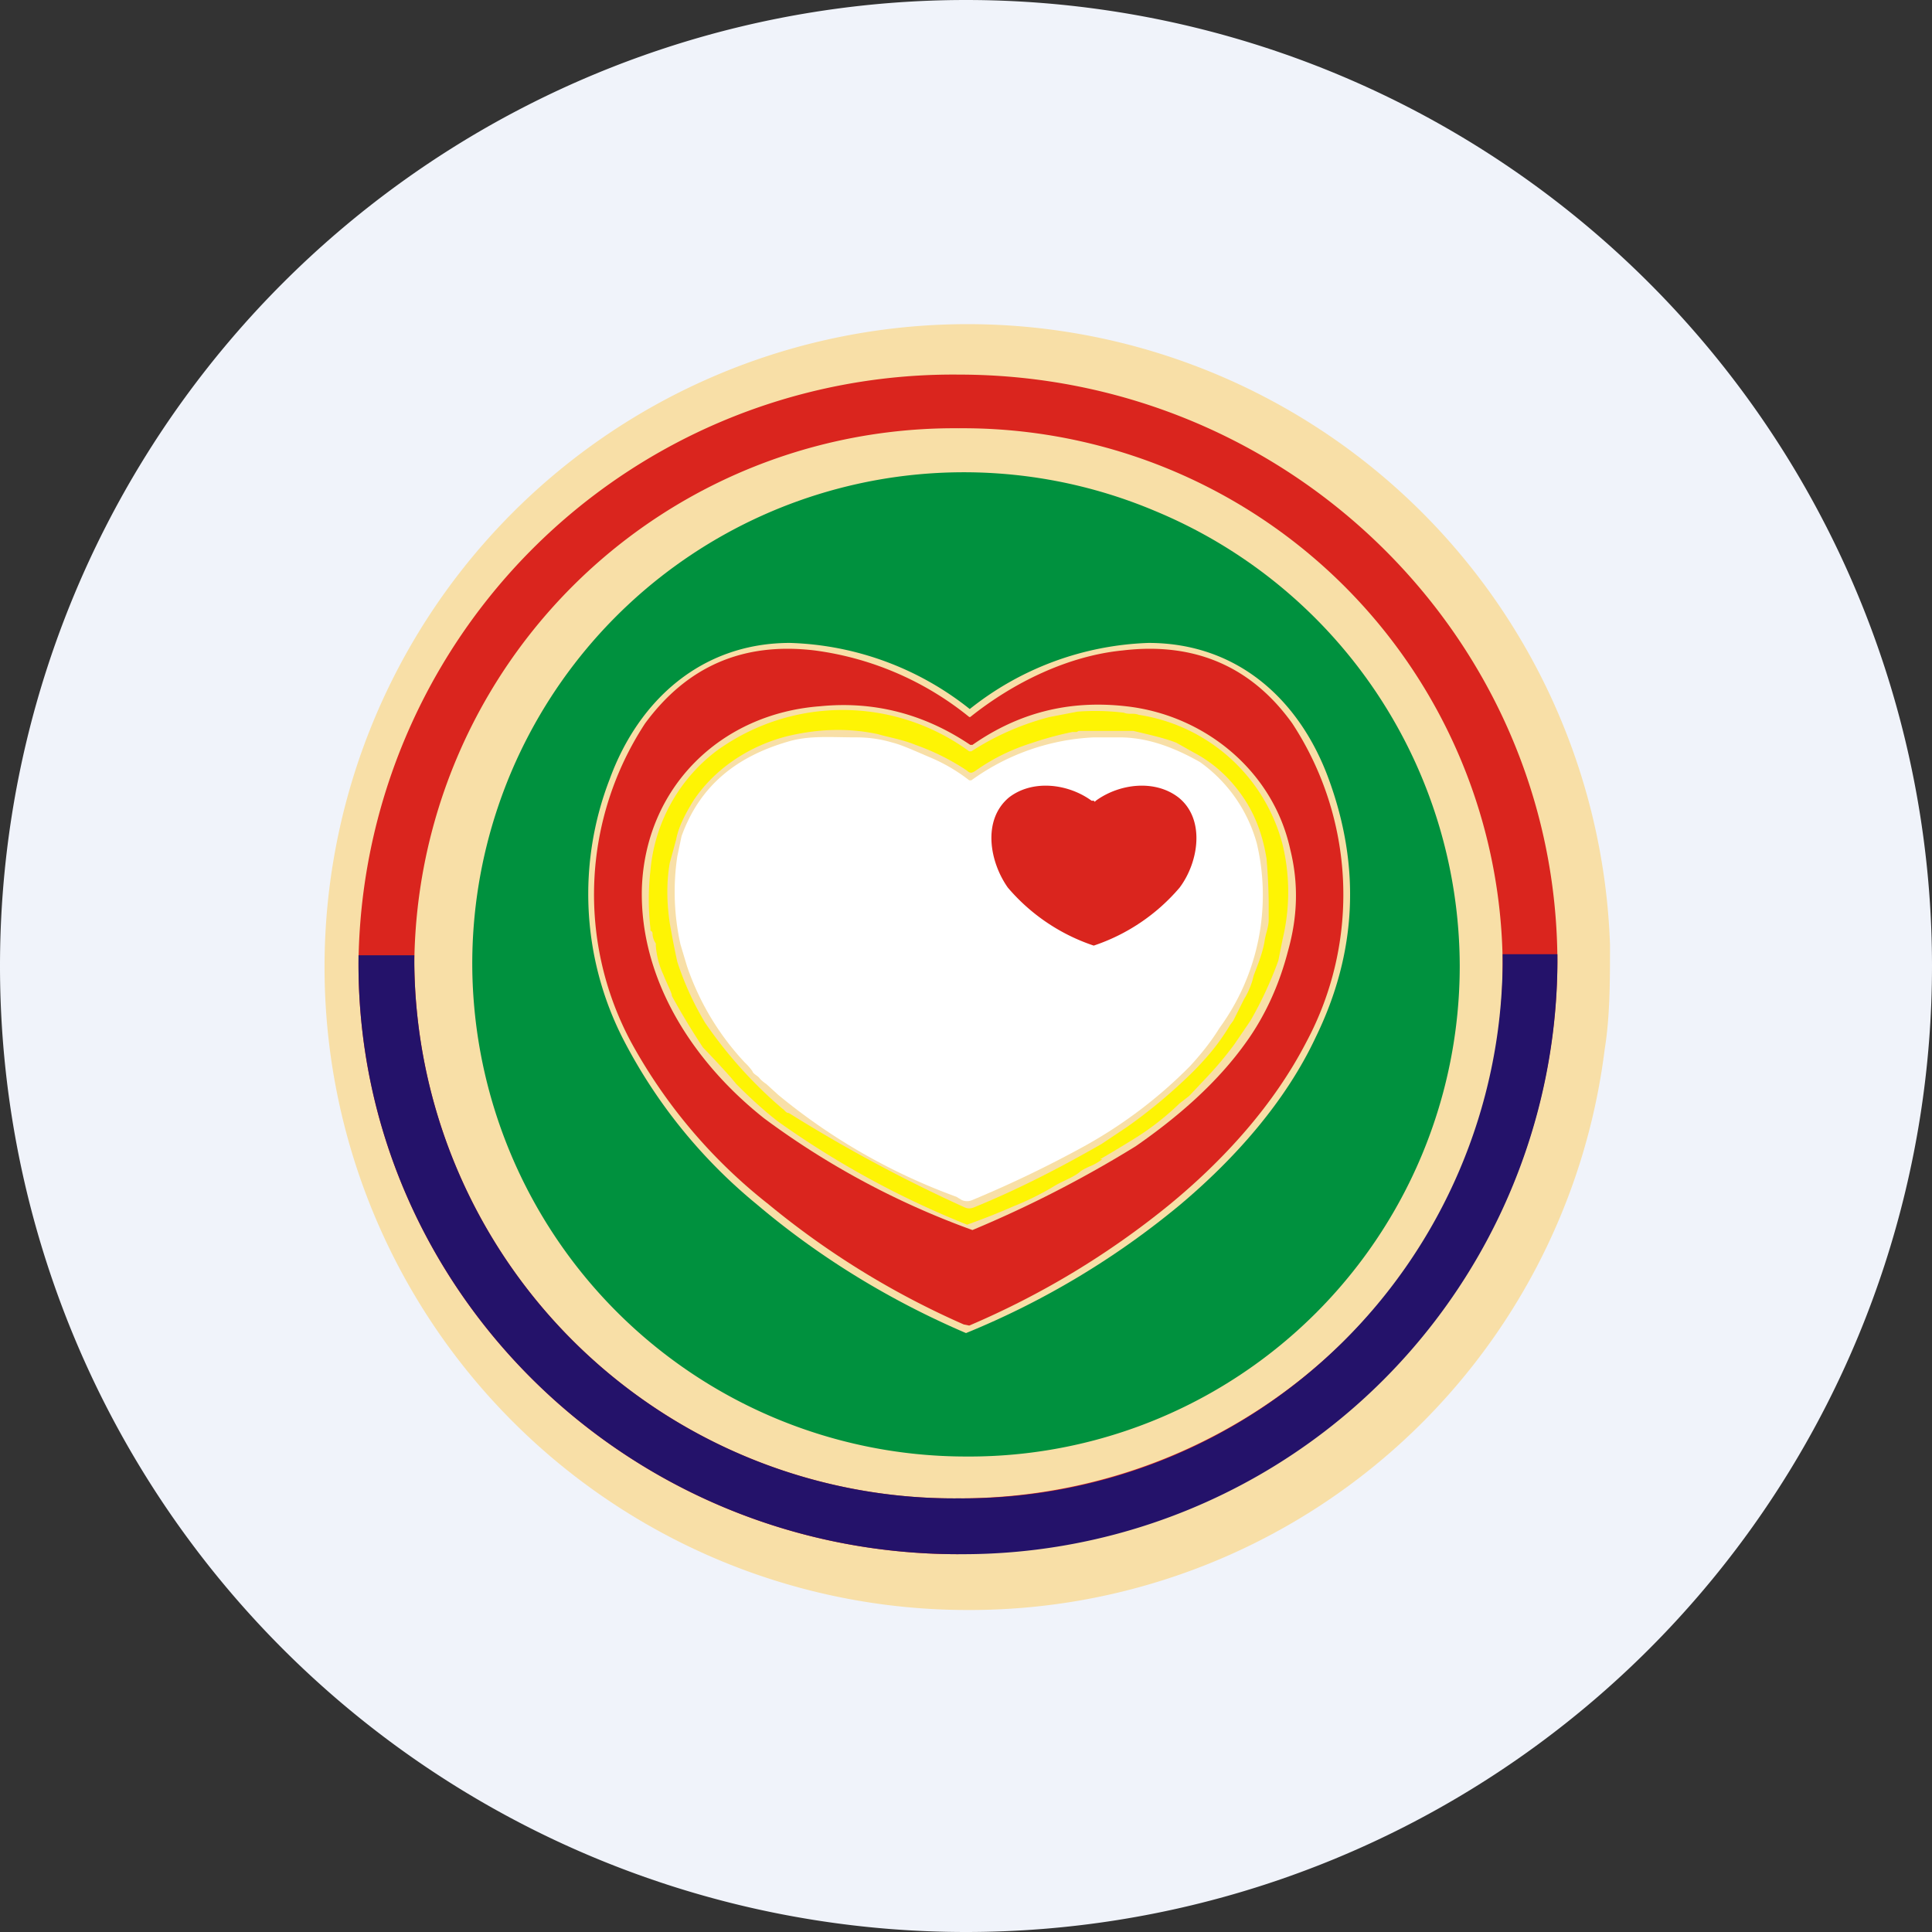 <ns0:svg xmlns:ns0="http://www.w3.org/2000/svg" width="18" height="18" viewBox="0 0 18 18"><ns0:rect x="0" y="0" width="18" height="18" fill="#333333" stroke="none"/><path xmlns="http://www.w3.org/2000/svg" fill="#F0F3FA" d="M9 18a9 9 0 0 1 0 -18a9 9 0 0 1 0 18Z" /><ns0:path d="M15 8.8c0 .35 0 .67-.05.98A5.96 5.96 0 0 1 9.02 15 5.99 5.99 0 1 1 15 8.8Z" fill="#F8DFA7" /><ns0:path d="M13.6 8.99A4.57 4.57 0 0 1 9 13.57 4.6 4.6 0 0 1 4.4 9a4.58 4.58 0 0 1 6.36-4.24 4.6 4.6 0 0 1 2.84 4.24Z" fill="#00913E" /><ns0:path d="M9.03 6.61a2.82 2.82 0 0 1 1.67-.62c.83 0 1.41.53 1.68 1.27.3.82.26 1.62-.12 2.4-.28.6-.75 1.13-1.26 1.56A7.63 7.63 0 0 1 9 12.42c-.7-.3-1.36-.7-1.95-1.2A4.88 4.88 0 0 1 5.8 9.67a2.97 2.97 0 0 1-.12-2.41c.27-.74.86-1.27 1.68-1.27a2.82 2.82 0 0 1 1.68.62Z" fill="#F8DFA7" /><ns0:path d="M9.03 6.68h.01c.4-.32.91-.57 1.42-.62.67-.08 1.2.15 1.58.68a2.91 2.91 0 0 1 .13 2.97c-.3.58-.76 1.09-1.27 1.51a7.76 7.76 0 0 1-1.87 1.13l-.05-.01a7.76 7.76 0 0 1-1.82-1.12 4.93 4.93 0 0 1-1.28-1.51 2.91 2.91 0 0 1 .13-2.97c.39-.53.91-.76 1.58-.68a2.88 2.88 0 0 1 1.44.62Z" fill="#DA251E" /><ns0:path d="M9.04 6.94h.02c.43-.3.9-.42 1.43-.36.73.08 1.37.6 1.53 1.33.08.32.07.63-.02.95-.08.31-.21.6-.39.85-.27.38-.64.7-1.03.97a10.88 10.88 0 0 1-1.52.78 7.56 7.56 0 0 1-1.94-1.04c-.67-.53-1.16-1.3-1.14-2.14.03-.94.73-1.63 1.66-1.7.5-.05.97.07 1.4.36Z" fill="#F8DFA7" /><ns0:path d="M10.27 10.8a.53.53 0 0 1-.1.06.64.64 0 0 0-.1.05c-.05.05-.16.09-.23.13a2.65 2.65 0 0 1-.4.2 6.32 6.32 0 0 1-.43.17 8.43 8.43 0 0 1-1.76-.96c-.13-.1-.26-.22-.39-.35l-.05-.06a8.42 8.42 0 0 0-.26-.28 6.85 6.85 0 0 1-.29-.48c0-.03-.04-.1-.08-.2a.77.77 0 0 1-.07-.27v-.02a.18.18 0 0 1-.03-.08c0-.02 0-.03-.02-.04v-.02a2.4 2.4 0 0 1 0-.54A1.57 1.57 0 0 1 6.67 7a2 2 0 0 1 2.36 0h.02a2.49 2.49 0 0 1 .73-.32l.26-.05a2.2 2.2 0 0 1 .43.01c.05.02.09 0 .14.02a1.64 1.64 0 0 1 1.34 1.21 1.89 1.89 0 0 1 0 .88l-.04.2a3.5 3.5 0 0 1-.26.56l-.15.22a3.22 3.22 0 0 1-.26.31l-.16.17-.09.07a2.5 2.5 0 0 1-.44.34 11.83 11.83 0 0 1-.3.18Z" fill="#FEF404" /><ns0:path d="M9.99 6.82h.04l.02-.01h.51c.17.04.3.07.4.11l.16.09c.21.11.37.27.49.46.1.16.16.34.19.53a5.54 5.54 0 0 1 .02.4v.17c0 .07-.03.13-.04.21-.02.11-.07.23-.1.31l-.01.04a.73.73 0 0 1-.08.18l-.09.18-.01.02-.03.04c-.1.17-.22.31-.35.44a4.91 4.91 0 0 1-.61.51l-.24.16c-.35.2-.73.4-1.14.57-.05.02-.08.04-.13.02a13.91 13.91 0 0 1-1.64-.88c-.03 0-.04-.03-.06-.04a4.1 4.1 0 0 1-.72-.8 2.76 2.76 0 0 1-.26-.57 7.87 7.87 0 0 1-.07-.36c-.03-.2-.03-.39 0-.56l.06-.22c.02-.11.08-.23.16-.36.2-.3.52-.51.87-.6.29-.07.57-.08.85-.02.1.03.23.05.35.1.17.06.33.14.48.24.03.03.05.02.08 0 .17-.12.34-.2.53-.26a3.13 3.13 0 0 1 .37-.1Z" fill="#F8DFA7" /><ns0:path d="M9.05 7.27a2.11 2.11 0 0 1 1.14-.4h.24c.27 0 .52.1.75.23a1.38 1.38 0 0 1 .53.76 2.1 2.1 0 0 1-.35 1.72c-.08.13-.17.24-.27.35a4.33 4.33 0 0 1-.99.75 10.68 10.68 0 0 1-1.04.5.12.12 0 0 1-.1 0l-.05-.03a5.63 5.63 0 0 1-1.66-.95l-.11-.1a.36.36 0 0 1-.06-.05c-.02-.03-.06-.04-.07-.07a.53.53 0 0 0-.07-.08A2.48 2.48 0 0 1 6.4 9l-.06-.2a2.25 2.25 0 0 1-.03-.82l.04-.19c.17-.47.51-.74.99-.88.2-.06.4-.04.64-.04.13 0 .24.02.34.05.08.02.19.07.33.13a1.6 1.6 0 0 1 .38.22Z" fill="#fff" /><ns0:path d="m10.2 7.47.01-.01c.22-.16.55-.2.77-.03.25.2.19.6.01.84a1.8 1.8 0 0 1-.8.54 1.8 1.8 0 0 1-.8-.54c-.17-.24-.24-.63.01-.84.22-.17.55-.13.77.03h.02Z" fill="#DA251E" /><ns0:path fill-rule="evenodd" d="M8.93 13.96c2.8 0 5.07-2.23 5.07-4.98a5.03 5.03 0 0 0-5.07-4.99 5.03 5.03 0 0 0-5.07 4.99 5.03 5.03 0 0 0 5.07 4.98Zm0 .51a5.54 5.54 0 0 0 5.58-5.5c0-3.02-2.5-5.48-5.58-5.48a5.54 5.54 0 0 0-5.59 5.49c0 3.03 2.5 5.5 5.59 5.5Z" fill="#DA251E" /><ns0:path d="M3.34 8.9v.08c0 3.03 2.5 5.5 5.59 5.5a5.54 5.54 0 0 0 5.58-5.59H14v.09a5.03 5.03 0 0 1-5.07 4.98A5.03 5.03 0 0 1 3.86 8.9h-.52Z" fill="#24126A" /></ns0:svg>